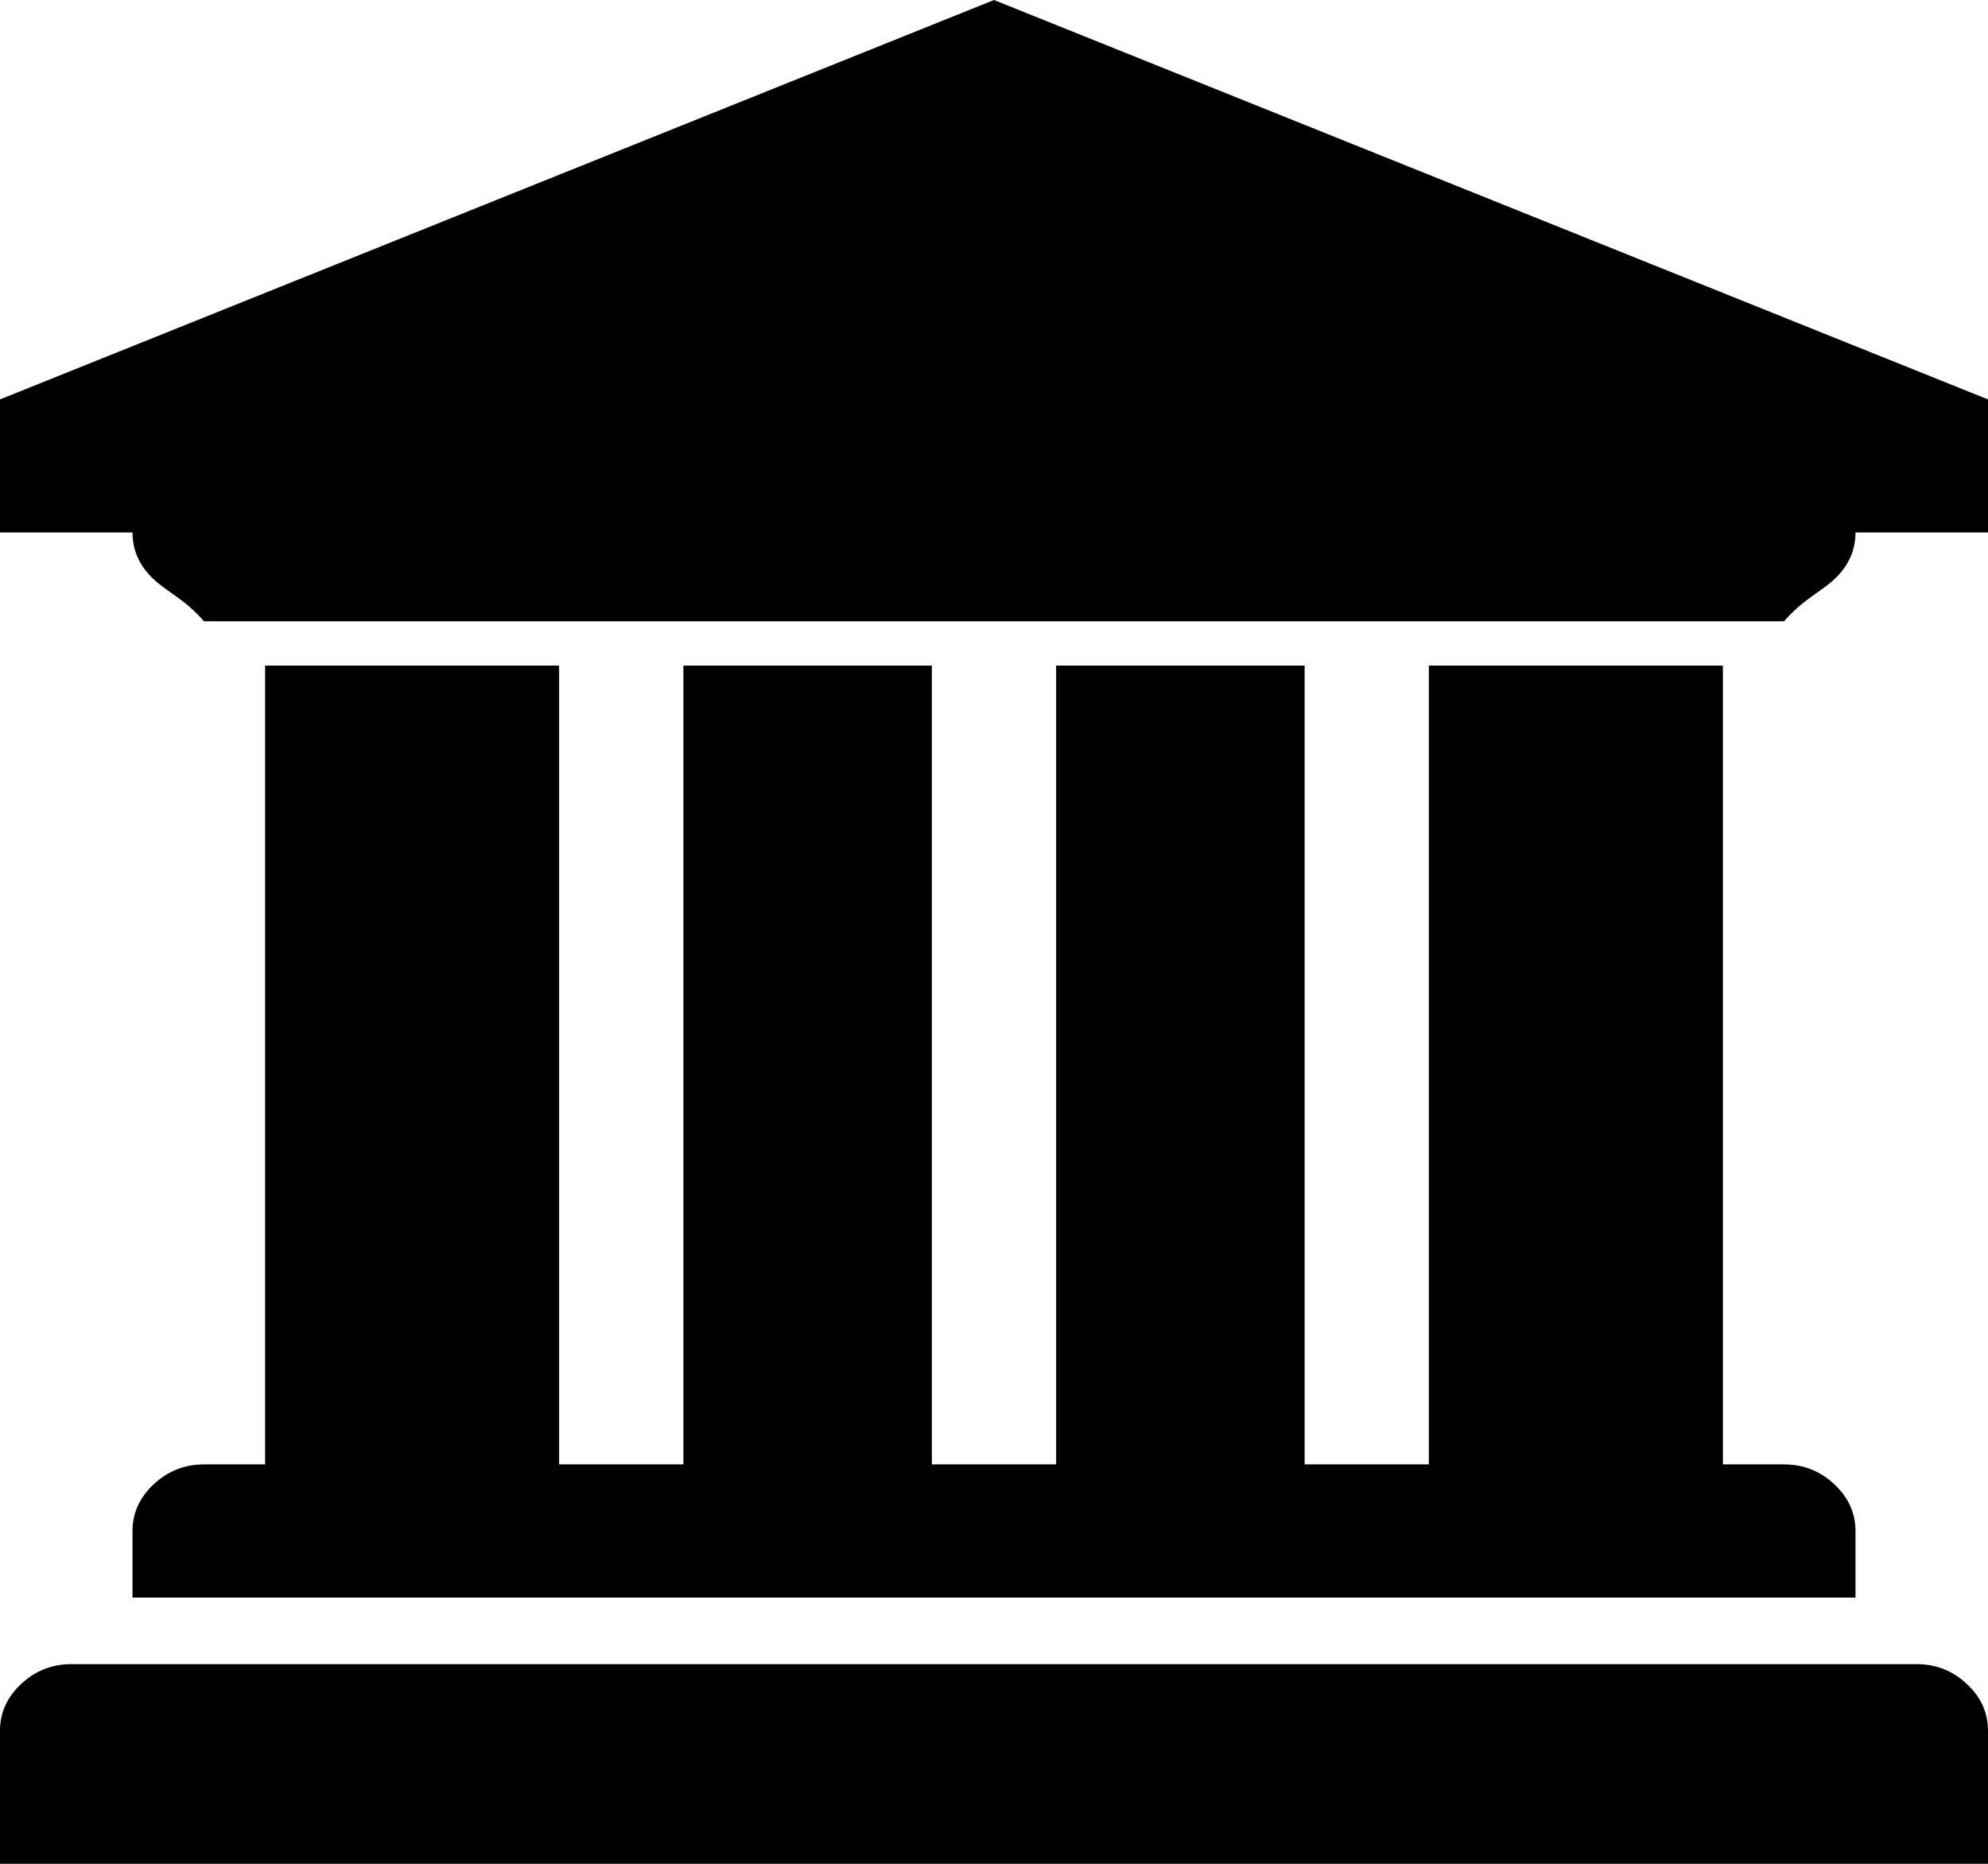 ﻿<?xml version="1.0" encoding="utf-8"?>
<svg version="1.1" xmlns:xlink="http://www.w3.org/1999/xlink" width="32px" height="30px" xmlns="http://www.w3.org/2000/svg">
  <g transform="matrix(1 0 0 1 -241 -391 )">
    <path d="M 0 6.429  L 16 0  L 32 6.429  L 32 8.571  L 29.867 8.571  C 29.867 8.862  29.753 9.113  29.525 9.325  C 29.297 9.537  29.028 9.643  28.717 10  L 3.283 10  C 2.972 9.643  2.703 9.537  2.475 9.325  C 2.247 9.113  2.133 8.862  2.133 8.571  L 0 8.571  L 0 6.429  Z M 4.267 23.571  L 4.267 10.714  L 9 10.714  L 9 23.571  L 11 23.571  L 11 10.714  L 15 10.714  L 15 23.571  L 17 23.571  L 17 10.714  L 21 10.714  L 21 23.571  L 23 23.571  L 23 10.714  L 27.733 10.714  L 27.733 23.571  L 28.717 23.571  C 29.028 23.571  29.297 23.677  29.525 23.89  C 29.753 24.102  29.867 24.353  29.867 24.643  L 29.867 25.714  L 2.133 25.714  L 2.133 24.643  C 2.133 24.353  2.247 24.102  2.475 23.89  C 2.703 23.677  2.972 23.571  3.283 23.571  L 4.267 23.571  Z M 1.15 26.786  L 30.85 26.786  C 31.161 26.786  31.431 26.892  31.658 27.104  C 31.886 27.316  32 27.567  32 27.857  L 32 30  L 0 30  L 0 27.857  C 0 27.567  0.114 27.316  0.342 27.104  C 0.569 26.892  0.839 26.786  1.15 26.786  Z " fill-rule="nonzero" fill="#000000" stroke="none" transform="matrix(1 0 0 1 241 391 )" />
  </g>
</svg>